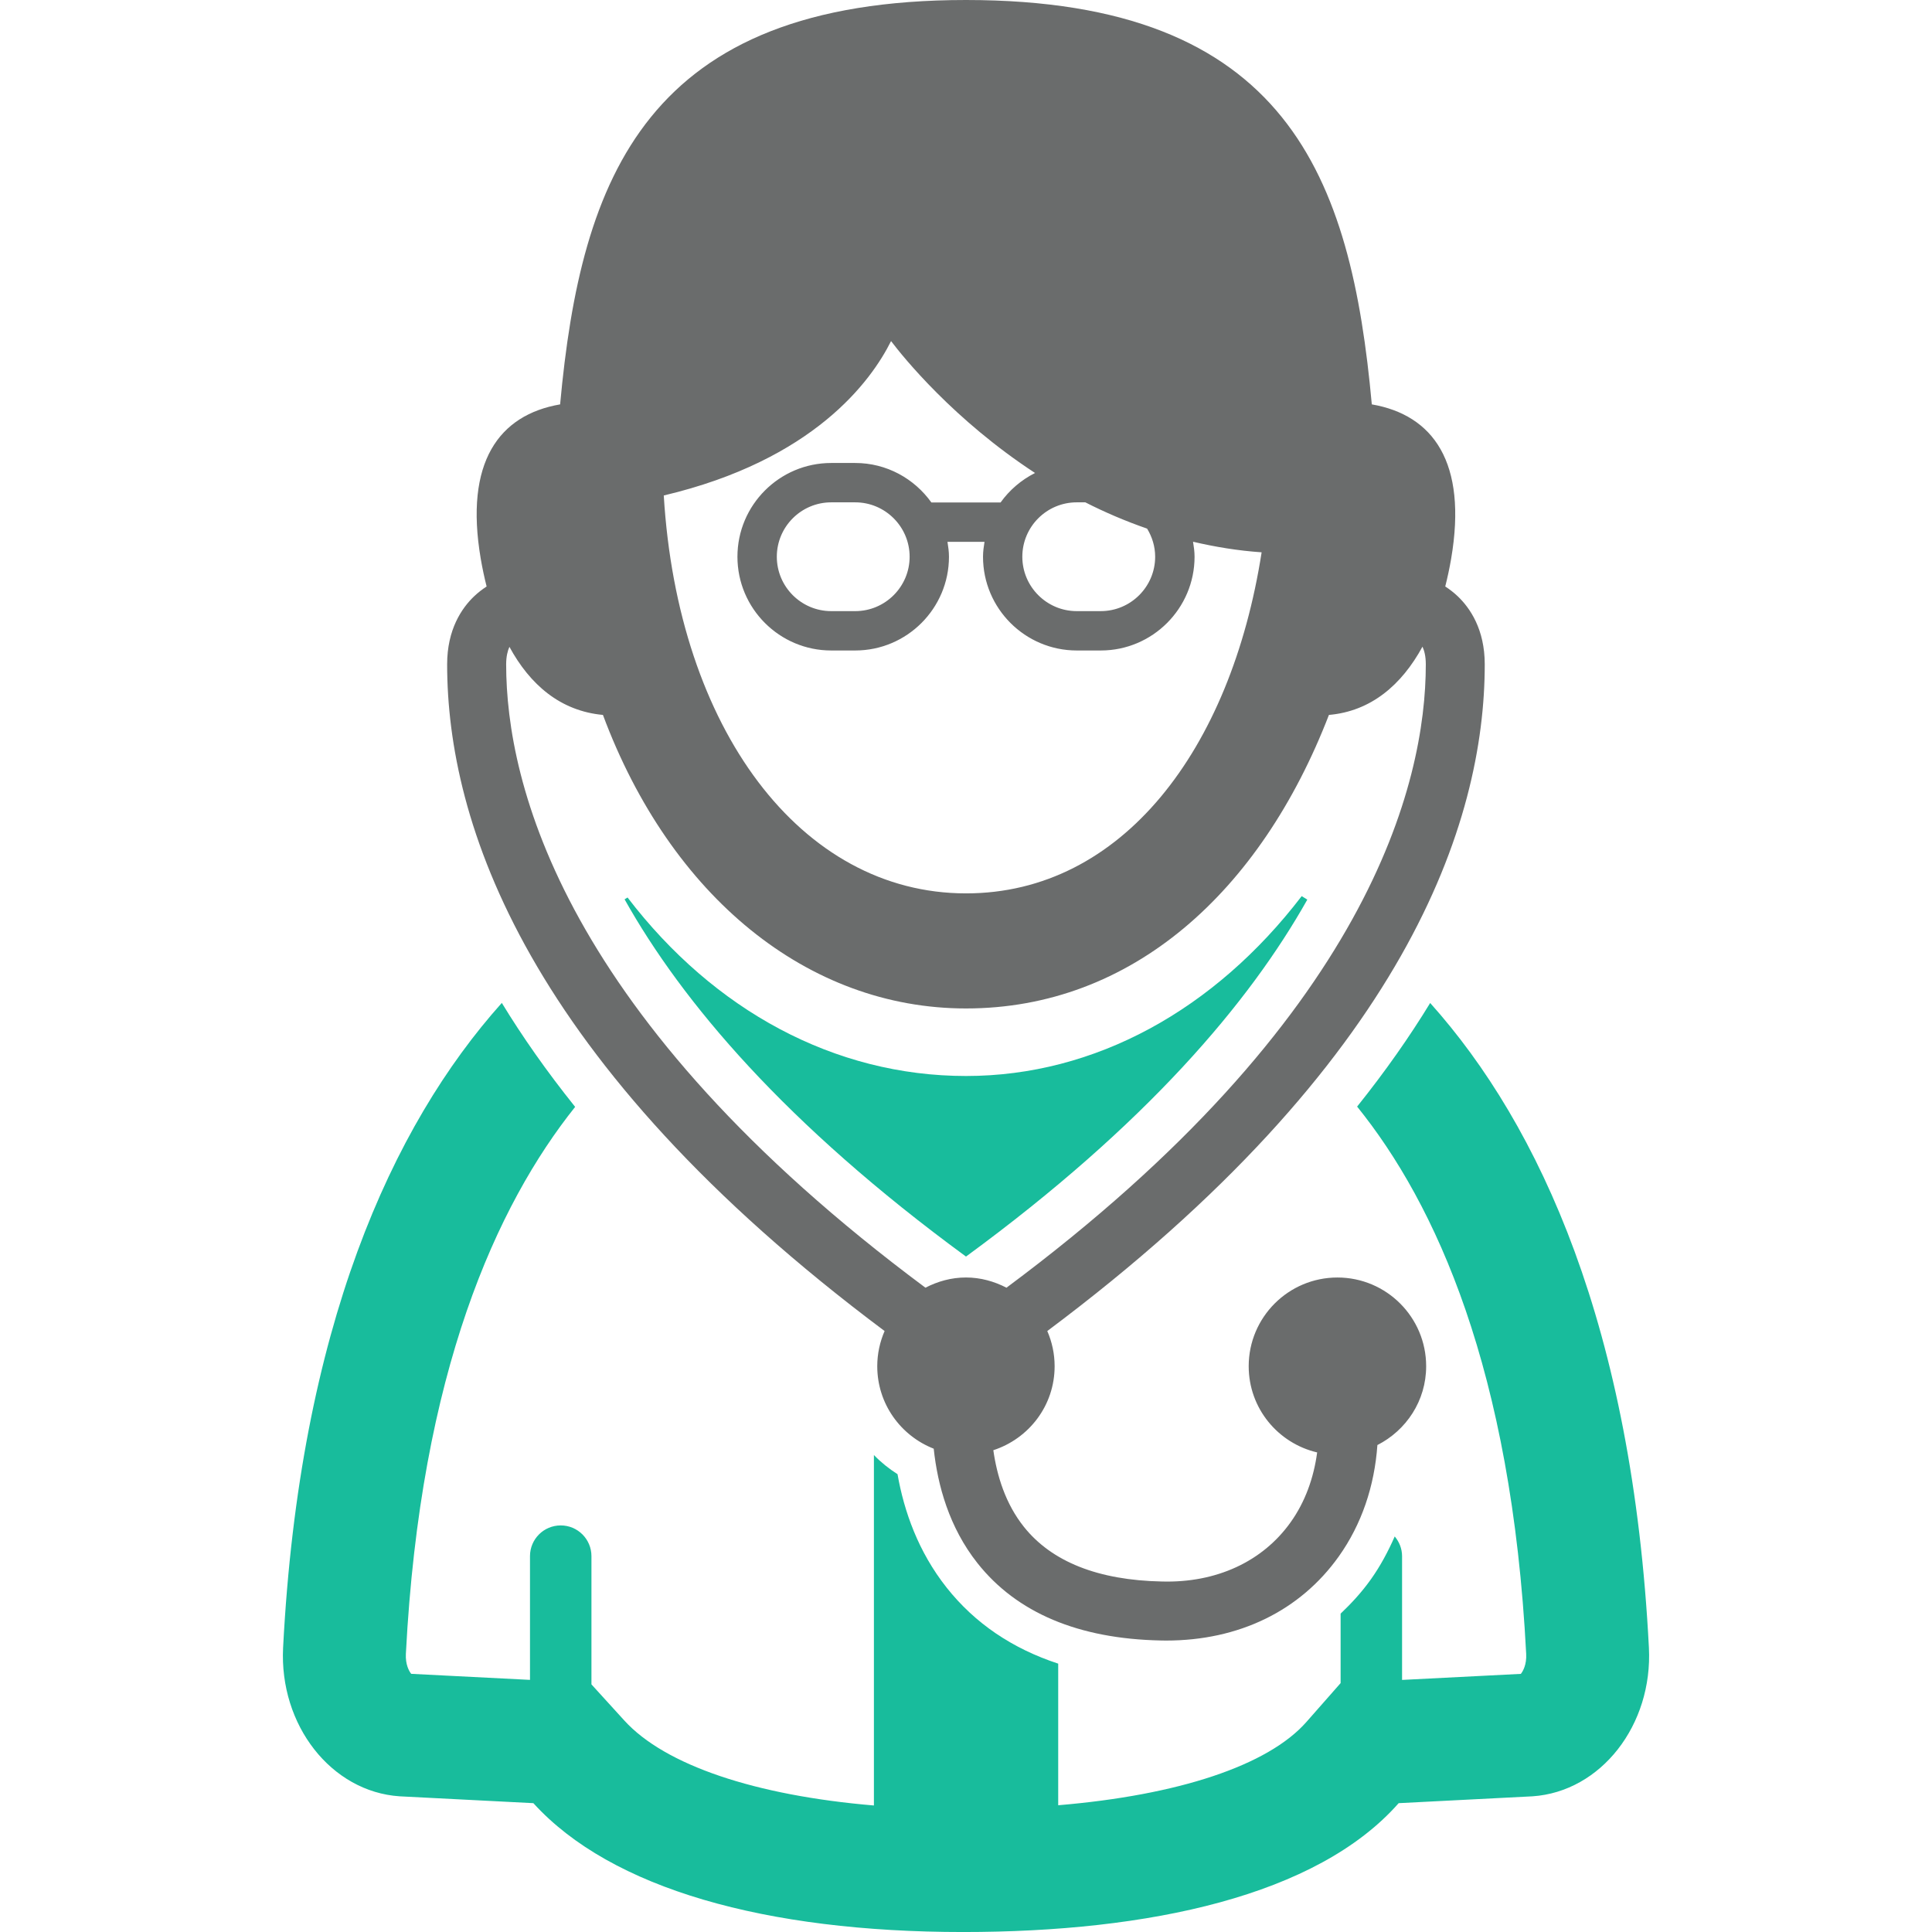 <?xml version="1.0" encoding="UTF-8" standalone="no"?>
<!-- Generator: Adobe Illustrator 16.0.0, SVG Export Plug-In . SVG Version: 6.00 Build 0)  -->

<svg
   xmlns:dc="http://purl.org/dc/elements/1.1/"
   xmlns:cc="http://creativecommons.org/ns#"
   xmlns:rdf="http://www.w3.org/1999/02/22-rdf-syntax-ns#"
   xmlns:svg="http://www.w3.org/2000/svg"
   xmlns="http://www.w3.org/2000/svg"
   xmlns:sodipodi="http://sodipodi.sourceforge.net/DTD/sodipodi-0.dtd"
   xmlns:inkscape="http://www.inkscape.org/namespaces/inkscape"
   version="1.1"
   id="Capa_1"
   x="0px"
   y="0px"
   width="512px"
   height="512px"
   viewBox="0 0 98.177 98.177"
   style="enable-background:new 0 0 98.177 98.177;"
   xml:space="preserve"
   sodipodi:docname="galeno.svg"
   inkscape:version="0.92.2 2405546, 2018-03-11"><defs
   id="defs45">
	

		
		
		
	</defs><sodipodi:namedview
   pagecolor="#ffffff"
   bordercolor="#666666"
   borderopacity="1"
   objecttolerance="10"
   gridtolerance="10"
   guidetolerance="10"
   inkscape:pageopacity="0"
   inkscape:pageshadow="2"
   inkscape:window-width="2485"
   inkscape:window-height="1399"
   id="namedview43"
   showgrid="false"
   inkscape:zoom="0.921875"
   inkscape:cx="385.04244"
   inkscape:cy="182.15671"
   inkscape:window-x="75"
   inkscape:window-y="0"
   inkscape:window-maximized="1"
   inkscape:current-layer="Capa_1" />
<path
   d="m 44.952,67.638 c -0.238,0.55 -0.373,1.152 -0.373,1.789 0,1.91 1.191,3.533 2.869,4.19 0.197,1.857 0.782,3.996 2.223,5.816 1.997,2.522 5.131,3.846 9.312,3.93 0.094,0.002 0.187,0.004 0.277,0.004 3.699,0 6.808,-1.514 8.773,-4.276 1.165,-1.638 1.814,-3.577 1.961,-5.659 1.464,-0.744 2.478,-2.248 2.478,-4.005 0,-2.489 -2.019,-4.509 -4.509,-4.509 -2.49,0 -4.509,2.02 -4.509,4.509 0,2.136 1.487,3.913 3.479,4.38 -0.177,1.311 -0.616,2.521 -1.346,3.545 -1.423,2 -3.776,3.092 -6.546,3.014 -3.236,-0.065 -5.596,-1.002 -7.012,-2.78 -0.934,-1.173 -1.367,-2.587 -1.552,-3.892 1.805,-0.588 3.115,-2.266 3.115,-4.267 0,-0.637 -0.135,-1.239 -0.373,-1.789 18.264,-13.651 22.23,-25.863 22.23,-33.879 0,-1.777 -0.745,-2.86 -1.37,-3.456 -0.202,-0.193 -0.417,-0.356 -0.637,-0.501 0.115,-0.457 0.217,-0.926 0.299,-1.405 C 74.582,23.483 72.816,21.086 69.71,20.549 68.658,9.009 65.431,0 49.088,0 32.839,0 29.522,9.009 28.463,20.549 c -3.107,0.537 -4.871,2.934 -4.033,7.848 0.082,0.479 0.183,0.948 0.298,1.406 -0.22,0.144 -0.434,0.308 -0.636,0.5 -0.625,0.596 -1.37,1.679 -1.37,3.456 0,8.016 3.967,20.227 22.23,33.879 z M 58.701,28.291 c 0,1.523 -1.24,2.764 -2.765,2.764 h -1.221 c -1.523,0 -2.764,-1.24 -2.764,-2.764 0,-1.524 1.239,-2.764 2.764,-2.764 h 0.437 c 0.981,0.5 2.03,0.95 3.139,1.335 0.255,0.418 0.41,0.905 0.41,1.429 z M 45.28,17.332 c 0.618,0.818 3.189,4.004 7.317,6.703 -0.697,0.352 -1.299,0.866 -1.751,1.498 h -3.517 c -0.865,-1.21 -2.273,-2.006 -3.87,-2.006 h -1.221 c -2.627,0 -4.764,2.137 -4.764,4.764 0,2.627 2.137,4.764 4.764,4.764 h 1.221 c 2.627,0 4.764,-2.137 4.764,-4.764 0,-0.26 -0.036,-0.51 -0.076,-0.758 h 1.882 c -0.04,0.248 -0.076,0.498 -0.076,0.758 0,2.627 2.137,4.764 4.764,4.764 h 1.221 c 2.627,0 4.765,-2.137 4.765,-4.764 0,-0.261 -0.036,-0.513 -0.077,-0.762 1.113,0.26 2.271,0.454 3.485,0.537 -1.564,10.043 -7.106,17.332 -15.021,17.332 -8.405,0 -14.644,-8.373 -15.36,-20.22 7.607,-1.797 10.528,-5.798 11.55,-7.846 z m 0.944,10.959 c 0,1.523 -1.24,2.764 -2.764,2.764 h -1.221 c -1.523,0 -2.764,-1.24 -2.764,-2.764 0,-1.524 1.24,-2.764 2.764,-2.764 h 1.221 c 1.523,0 2.764,1.241 2.764,2.764 z M 25.887,32.87 c 1.044,1.922 2.587,3.26 4.752,3.46 3.439,9.225 10.407,14.916 18.449,14.916 8.419,0 14.966,-5.914 18.443,-14.916 2.139,-0.187 3.695,-1.525 4.754,-3.468 0.092,0.199 0.169,0.481 0.169,0.896 0,6.045 -2.866,17.963 -21.309,31.678 -0.62,-0.32 -1.312,-0.519 -2.059,-0.519 -0.747,0 -1.438,0.198 -2.059,0.519 C 28.587,51.722 25.721,39.804 25.721,33.759 c 0.001,-0.41 0.077,-0.691 0.166,-0.889 z"
   id="path2"
   inkscape:connector-curvature="0"
   style="fill:#6a6c6c;fill-opacity:1" /><path
   d="m 49.088,63.854 c 9.182,-6.727 14.414,-12.929 17.345,-18.139 -0.096,-0.059 -0.19,-0.12 -0.286,-0.177 -4.423,5.774 -10.496,9.14 -17.056,9.14 -6.688,0 -12.812,-3.334 -17.202,-9.071 -0.005,0.005 -0.011,0.008 -0.019,0.012 -0.044,0.026 -0.087,0.056 -0.131,0.082 2.929,5.218 8.163,11.423 17.349,18.153 z"
   id="path4"
   inkscape:connector-curvature="0"
   style="fill:#18bc9c" /><path
   d="M 83.791,83.722 C 82.955,67.493 78.27,57.212 72.676,50.968 c -1.04,1.706 -2.271,3.464 -3.712,5.265 3.993,4.947 7.849,13.373 8.591,27.812 0.029,0.541 -0.162,0.88 -0.271,1.015 -0.899,0.049 -4.68,0.238 -6.036,0.307 V 79.08 c 0,-0.385 -0.145,-0.73 -0.373,-1.004 -0.338,0.769 -0.73,1.504 -1.21,2.178 -0.459,0.646 -0.983,1.216 -1.54,1.745 v 3.53 l -1.738,1.975 c -1.954,2.219 -6.523,3.721 -12.613,4.232 V 84.54 c -2.33,-0.765 -4.232,-2.048 -5.669,-3.863 -1.443,-1.823 -2.164,-3.876 -2.496,-5.764 -0.437,-0.279 -0.842,-0.603 -1.2,-0.974 V 91.748 C 38.391,91.24 33.796,89.706 31.725,87.429 l -1.67,-1.835 v -6.516 c 0,-0.863 -0.699,-1.562 -1.561,-1.562 -0.863,0 -1.562,0.698 -1.562,1.562 v 6.287 C 25.589,85.299 21.865,85.109 20.896,85.058 20.786,84.923 20.597,84.584 20.625,84.043 21.366,69.696 25.253,61.226 29.227,56.248 27.778,54.44 26.543,52.677 25.5,50.964 19.907,57.216 15.226,67.5 14.386,83.727 c -0.2,3.94 2.447,7.323 5.923,7.555 0.122,0.01 6.795,0.348 6.795,0.348 3.953,4.35 11.814,6.548 21.839,6.548 9.443,0 17.984,-1.839 22.132,-6.548 0,0 6.674,-0.338 6.8,-0.348 3.471,-0.233 6.121,-3.616 5.916,-7.56 z"
   id="path6"
   inkscape:connector-curvature="0"
   style="fill:#18bc9c" />
<g
   id="g12">
</g>
<g
   id="g14">
</g>
<g
   id="g16">
</g>
<g
   id="g18">
</g>
<g
   id="g20">
</g>
<g
   id="g22">
</g>
<g
   id="g24">
</g>
<g
   id="g26">
</g>
<g
   id="g28">
</g>
<g
   id="g30">
</g>
<g
   id="g32">
</g>
<g
   id="g34">
</g>
<g
   id="g36">
</g>
<g
   id="g38">
</g>
<g
   id="g40">
</g>
</svg>